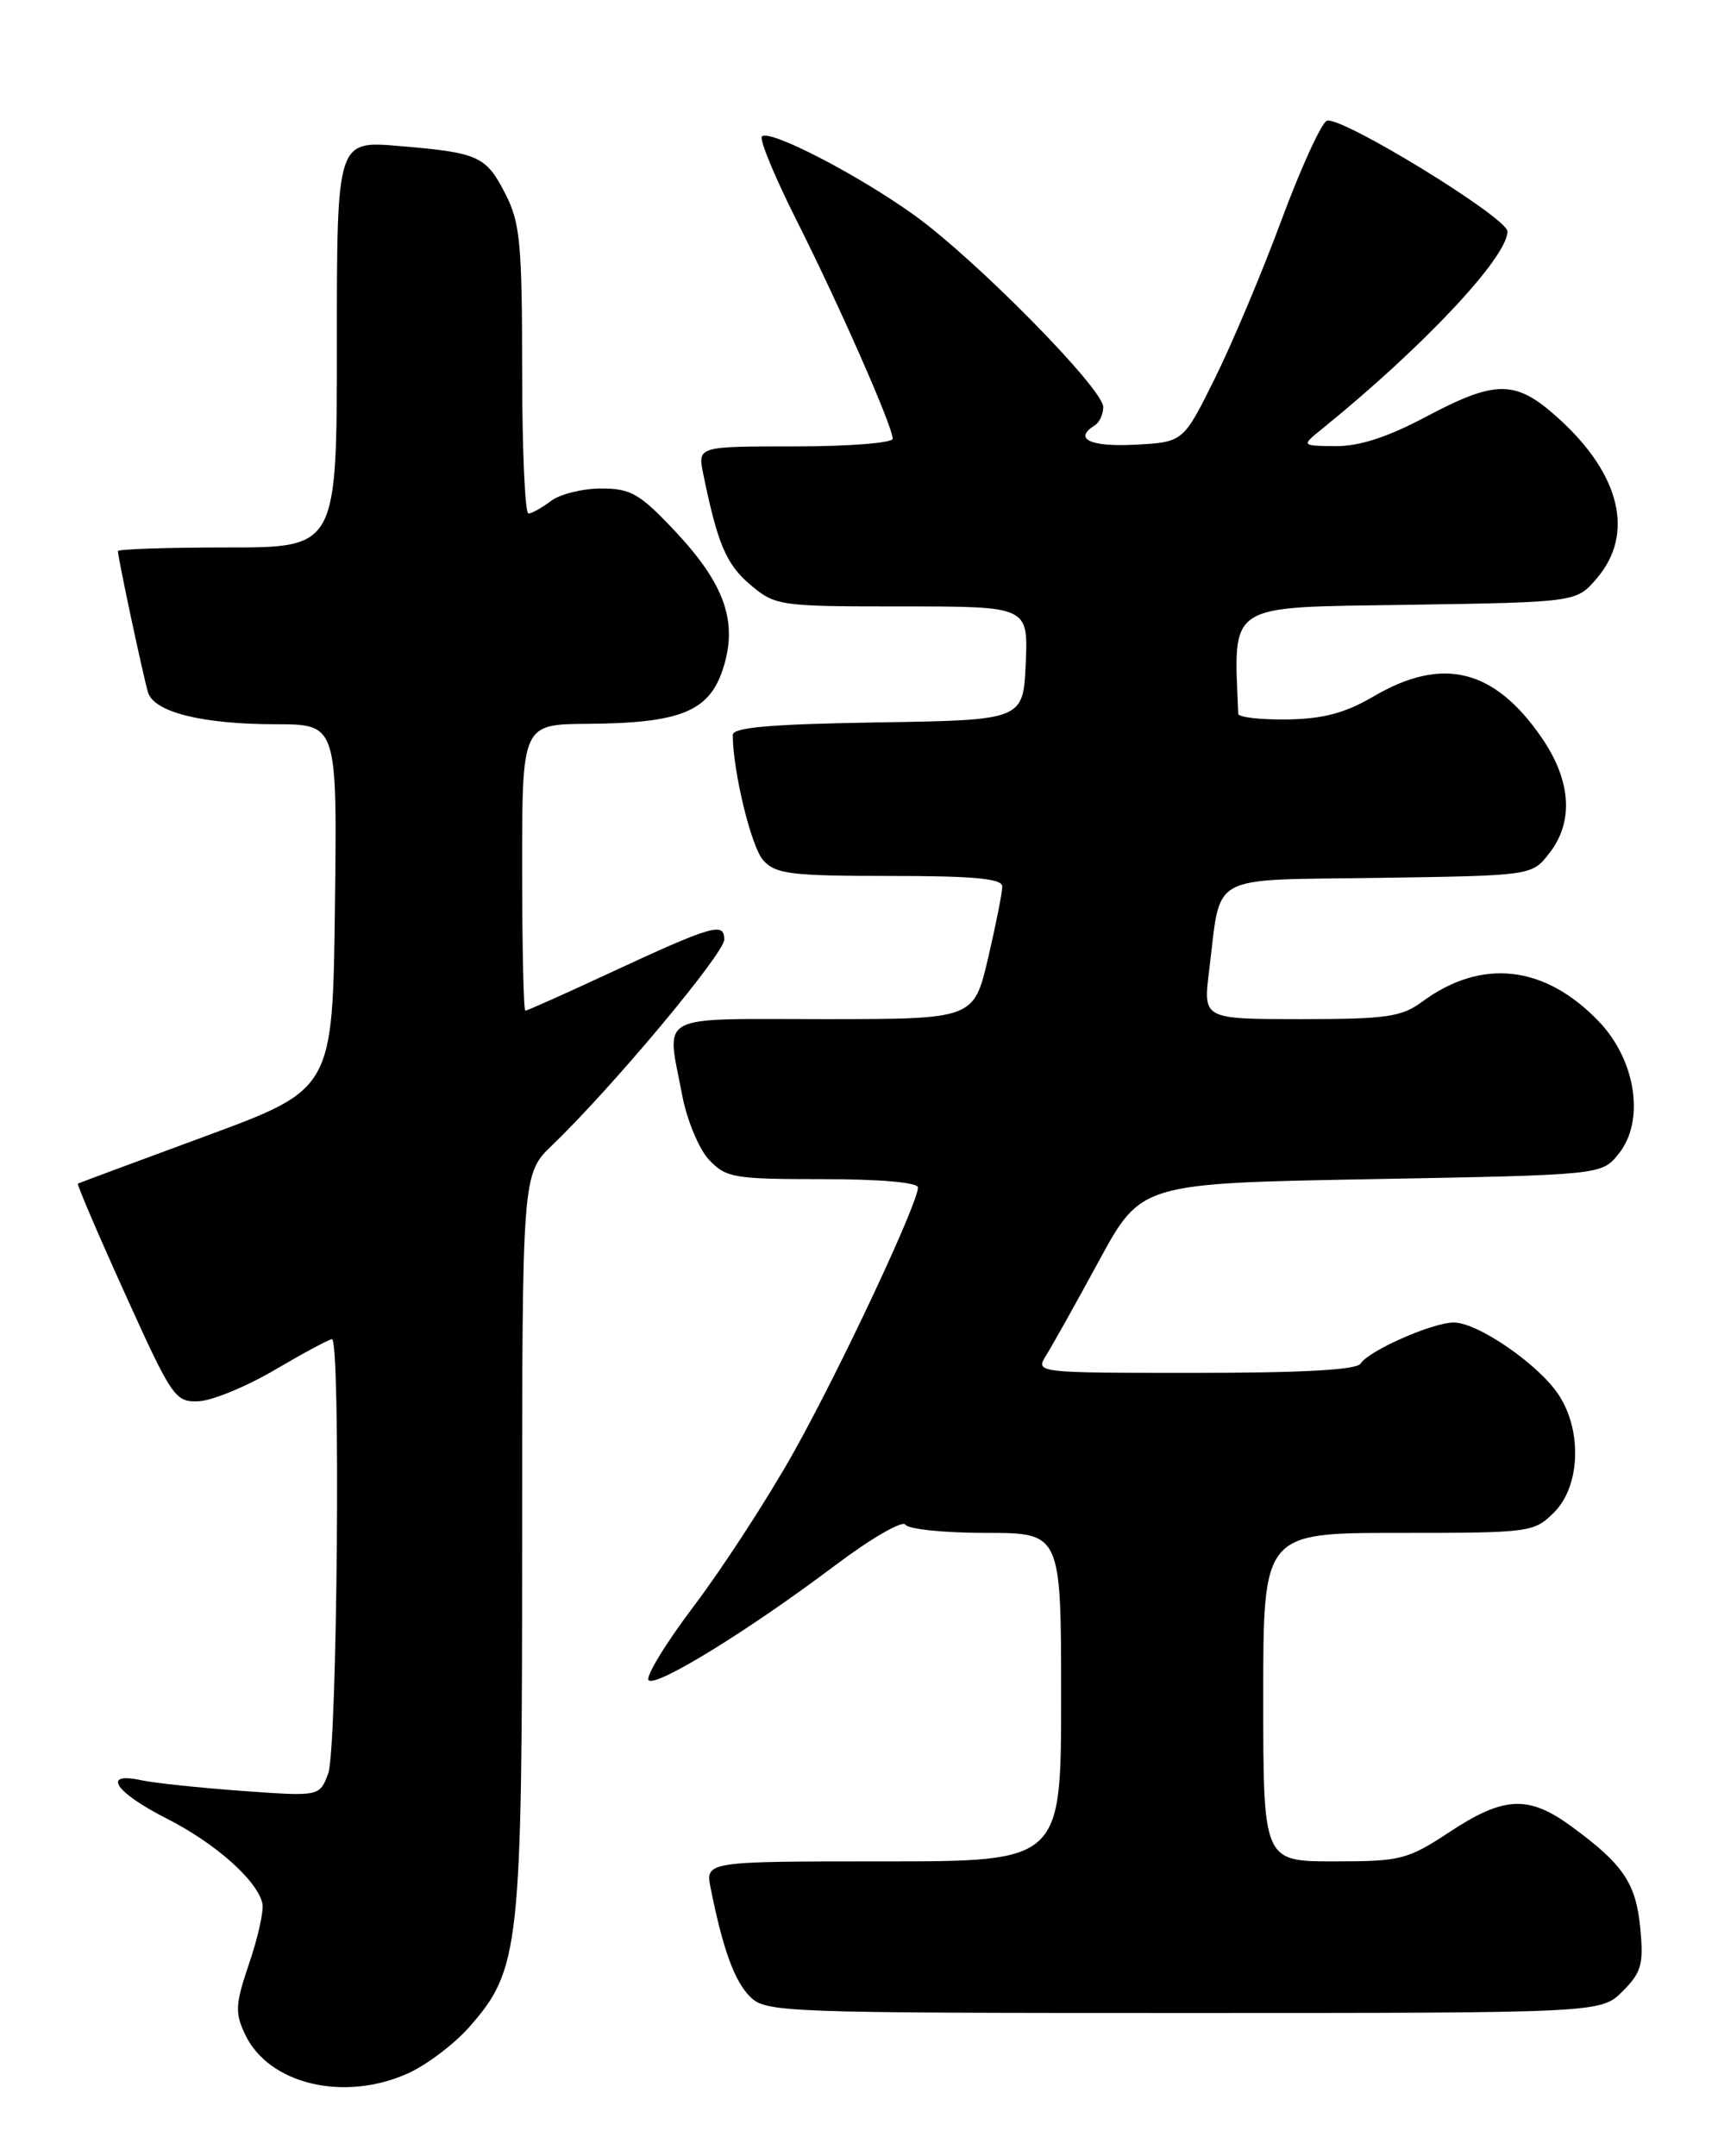 <?xml version="1.0" encoding="UTF-8" standalone="no"?>
<!DOCTYPE svg PUBLIC "-//W3C//DTD SVG 1.1//EN" "http://www.w3.org/Graphics/SVG/1.1/DTD/svg11.dtd" >
<svg xmlns="http://www.w3.org/2000/svg" xmlns:xlink="http://www.w3.org/1999/xlink" version="1.1" viewBox="0 0 204 256">
 <g >
 <path fill="currentColor"
d=" M 48.51 246.14 C 50.71 245.13 53.96 242.67 55.72 240.67 C 61.74 233.82 62.00 231.39 62.00 183.01 C 62.00 139.39 62.00 139.39 65.59 135.95 C 72.65 129.16 86.00 113.21 86.00 111.55 C 86.00 109.44 84.65 109.83 72.14 115.64 C 66.98 118.04 62.58 120.00 62.38 120.00 C 62.17 120.00 62.00 112.35 62.00 103.00 C 62.00 86.00 62.00 86.00 69.75 85.94 C 80.74 85.86 84.17 84.49 85.82 79.50 C 87.66 73.92 86.12 69.42 80.19 63.10 C 75.97 58.61 74.92 58.00 71.39 58.00 C 69.19 58.00 66.51 58.66 65.44 59.47 C 64.37 60.28 63.16 60.95 62.75 60.97 C 62.34 60.99 62.00 53.33 62.00 43.96 C 62.00 29.02 61.76 26.45 60.04 23.08 C 57.71 18.51 56.87 18.13 47.35 17.33 C 40.00 16.71 40.00 16.71 40.00 40.85 C 40.00 65.00 40.00 65.00 27.00 65.00 C 19.85 65.00 14.00 65.20 14.00 65.43 C 14.00 66.22 17.04 80.46 17.58 82.22 C 18.31 84.56 24.05 85.99 32.77 85.99 C 40.04 86.00 40.04 86.00 39.77 107.66 C 39.50 129.32 39.50 129.32 24.50 134.86 C 16.25 137.90 9.39 140.45 9.25 140.53 C 9.11 140.61 11.62 146.48 14.84 153.59 C 20.44 165.97 20.80 166.49 23.59 166.37 C 25.19 166.30 29.28 164.62 32.67 162.62 C 36.06 160.63 39.10 159.00 39.42 159.00 C 40.47 159.00 40.05 207.75 38.97 210.58 C 37.94 213.30 37.94 213.30 28.72 212.63 C 23.65 212.26 18.26 211.69 16.75 211.36 C 12.03 210.34 13.65 212.79 19.75 215.89 C 25.59 218.85 30.56 223.27 31.16 226.01 C 31.34 226.84 30.64 230.02 29.60 233.07 C 27.93 237.98 27.88 238.97 29.11 241.56 C 31.92 247.48 40.89 249.60 48.51 246.14 Z  M 192.67 236.43 C 194.91 234.18 195.18 233.23 194.77 228.92 C 194.25 223.57 192.76 221.36 186.60 216.85 C 181.50 213.12 178.59 213.25 172.14 217.50 C 167.13 220.80 166.35 221.00 158.41 221.00 C 150.00 221.00 150.00 221.00 150.00 201.50 C 150.00 182.00 150.00 182.00 166.05 182.00 C 181.75 182.00 182.14 181.95 184.55 179.55 C 187.65 176.44 187.89 169.87 185.07 165.59 C 182.69 161.98 175.43 156.99 172.60 157.02 C 170.04 157.05 162.50 160.38 161.56 161.90 C 161.11 162.64 154.67 163.00 141.91 163.00 C 123.00 163.00 122.93 162.99 124.21 160.94 C 124.92 159.81 127.75 154.75 130.50 149.69 C 135.50 140.50 135.50 140.50 162.84 140.00 C 190.18 139.50 190.18 139.50 192.19 137.01 C 195.34 133.12 194.28 125.94 189.89 121.32 C 183.47 114.58 175.93 113.72 168.88 118.93 C 166.43 120.74 164.64 121.00 154.47 121.00 C 142.86 121.00 142.86 121.00 143.57 115.30 C 145.05 103.48 143.11 104.54 163.77 104.23 C 181.89 103.96 181.89 103.96 183.94 101.34 C 186.90 97.59 186.58 92.70 183.06 87.58 C 177.43 79.40 171.28 77.89 163.13 82.67 C 159.71 84.67 157.15 85.35 152.82 85.42 C 149.65 85.46 147.05 85.16 147.03 84.75 C 146.51 71.42 145.39 72.14 167.09 71.81 C 187.18 71.50 187.18 71.50 189.59 68.69 C 194.12 63.42 192.43 56.34 185.06 49.67 C 179.97 45.07 177.69 45.05 169.29 49.50 C 164.77 51.90 161.41 52.99 158.60 52.97 C 154.50 52.93 154.50 52.93 157.00 50.91 C 168.98 41.21 179.00 30.54 179.00 27.48 C 179.00 25.84 159.20 13.71 157.55 14.34 C 156.91 14.59 154.48 19.90 152.16 26.15 C 149.85 32.39 146.27 40.88 144.22 45.00 C 140.50 52.50 140.50 52.50 134.75 52.80 C 129.44 53.08 127.42 52.10 130.00 50.50 C 130.55 50.16 131.00 49.18 131.00 48.32 C 131.00 46.15 115.77 30.70 108.50 25.50 C 101.73 20.66 91.36 15.31 90.47 16.20 C 90.14 16.53 91.99 21.00 94.58 26.15 C 99.71 36.35 106.00 50.64 106.00 52.09 C 106.00 52.59 100.79 53.00 94.42 53.00 C 82.84 53.00 82.84 53.00 83.50 56.25 C 85.20 64.57 86.24 67.02 89.10 69.43 C 92.08 71.94 92.50 72.00 107.12 72.00 C 122.09 72.00 122.09 72.00 121.80 78.75 C 121.50 85.50 121.50 85.50 104.25 85.77 C 91.44 85.98 87.00 86.36 87.01 87.27 C 87.03 91.60 89.21 100.58 90.63 102.14 C 92.11 103.78 93.91 104.00 105.65 104.00 C 115.66 104.00 119.00 104.31 119.01 105.25 C 119.02 105.94 118.26 109.76 117.33 113.75 C 115.63 121.00 115.63 121.00 97.82 121.00 C 77.61 121.00 79.14 120.18 81.01 130.06 C 81.57 133.00 83.00 136.43 84.19 137.70 C 86.20 139.84 87.15 140.00 97.67 140.00 C 104.51 140.00 109.00 140.39 109.00 140.99 C 109.00 142.89 99.77 162.56 94.27 172.38 C 91.23 177.82 85.90 186.03 82.44 190.62 C 78.97 195.21 76.54 199.22 77.04 199.52 C 78.15 200.21 89.03 193.49 99.20 185.83 C 103.44 182.64 107.18 180.48 107.51 181.02 C 107.84 181.56 112.14 182.00 117.06 182.00 C 126.00 182.00 126.00 182.00 126.00 201.50 C 126.00 221.00 126.00 221.00 104.88 221.00 C 83.75 221.00 83.75 221.00 84.39 224.20 C 85.83 231.41 87.21 235.21 89.05 237.05 C 90.93 238.93 92.78 239.00 140.55 239.00 C 190.09 239.00 190.09 239.00 192.67 236.43 Z "/>
</g>
</svg>